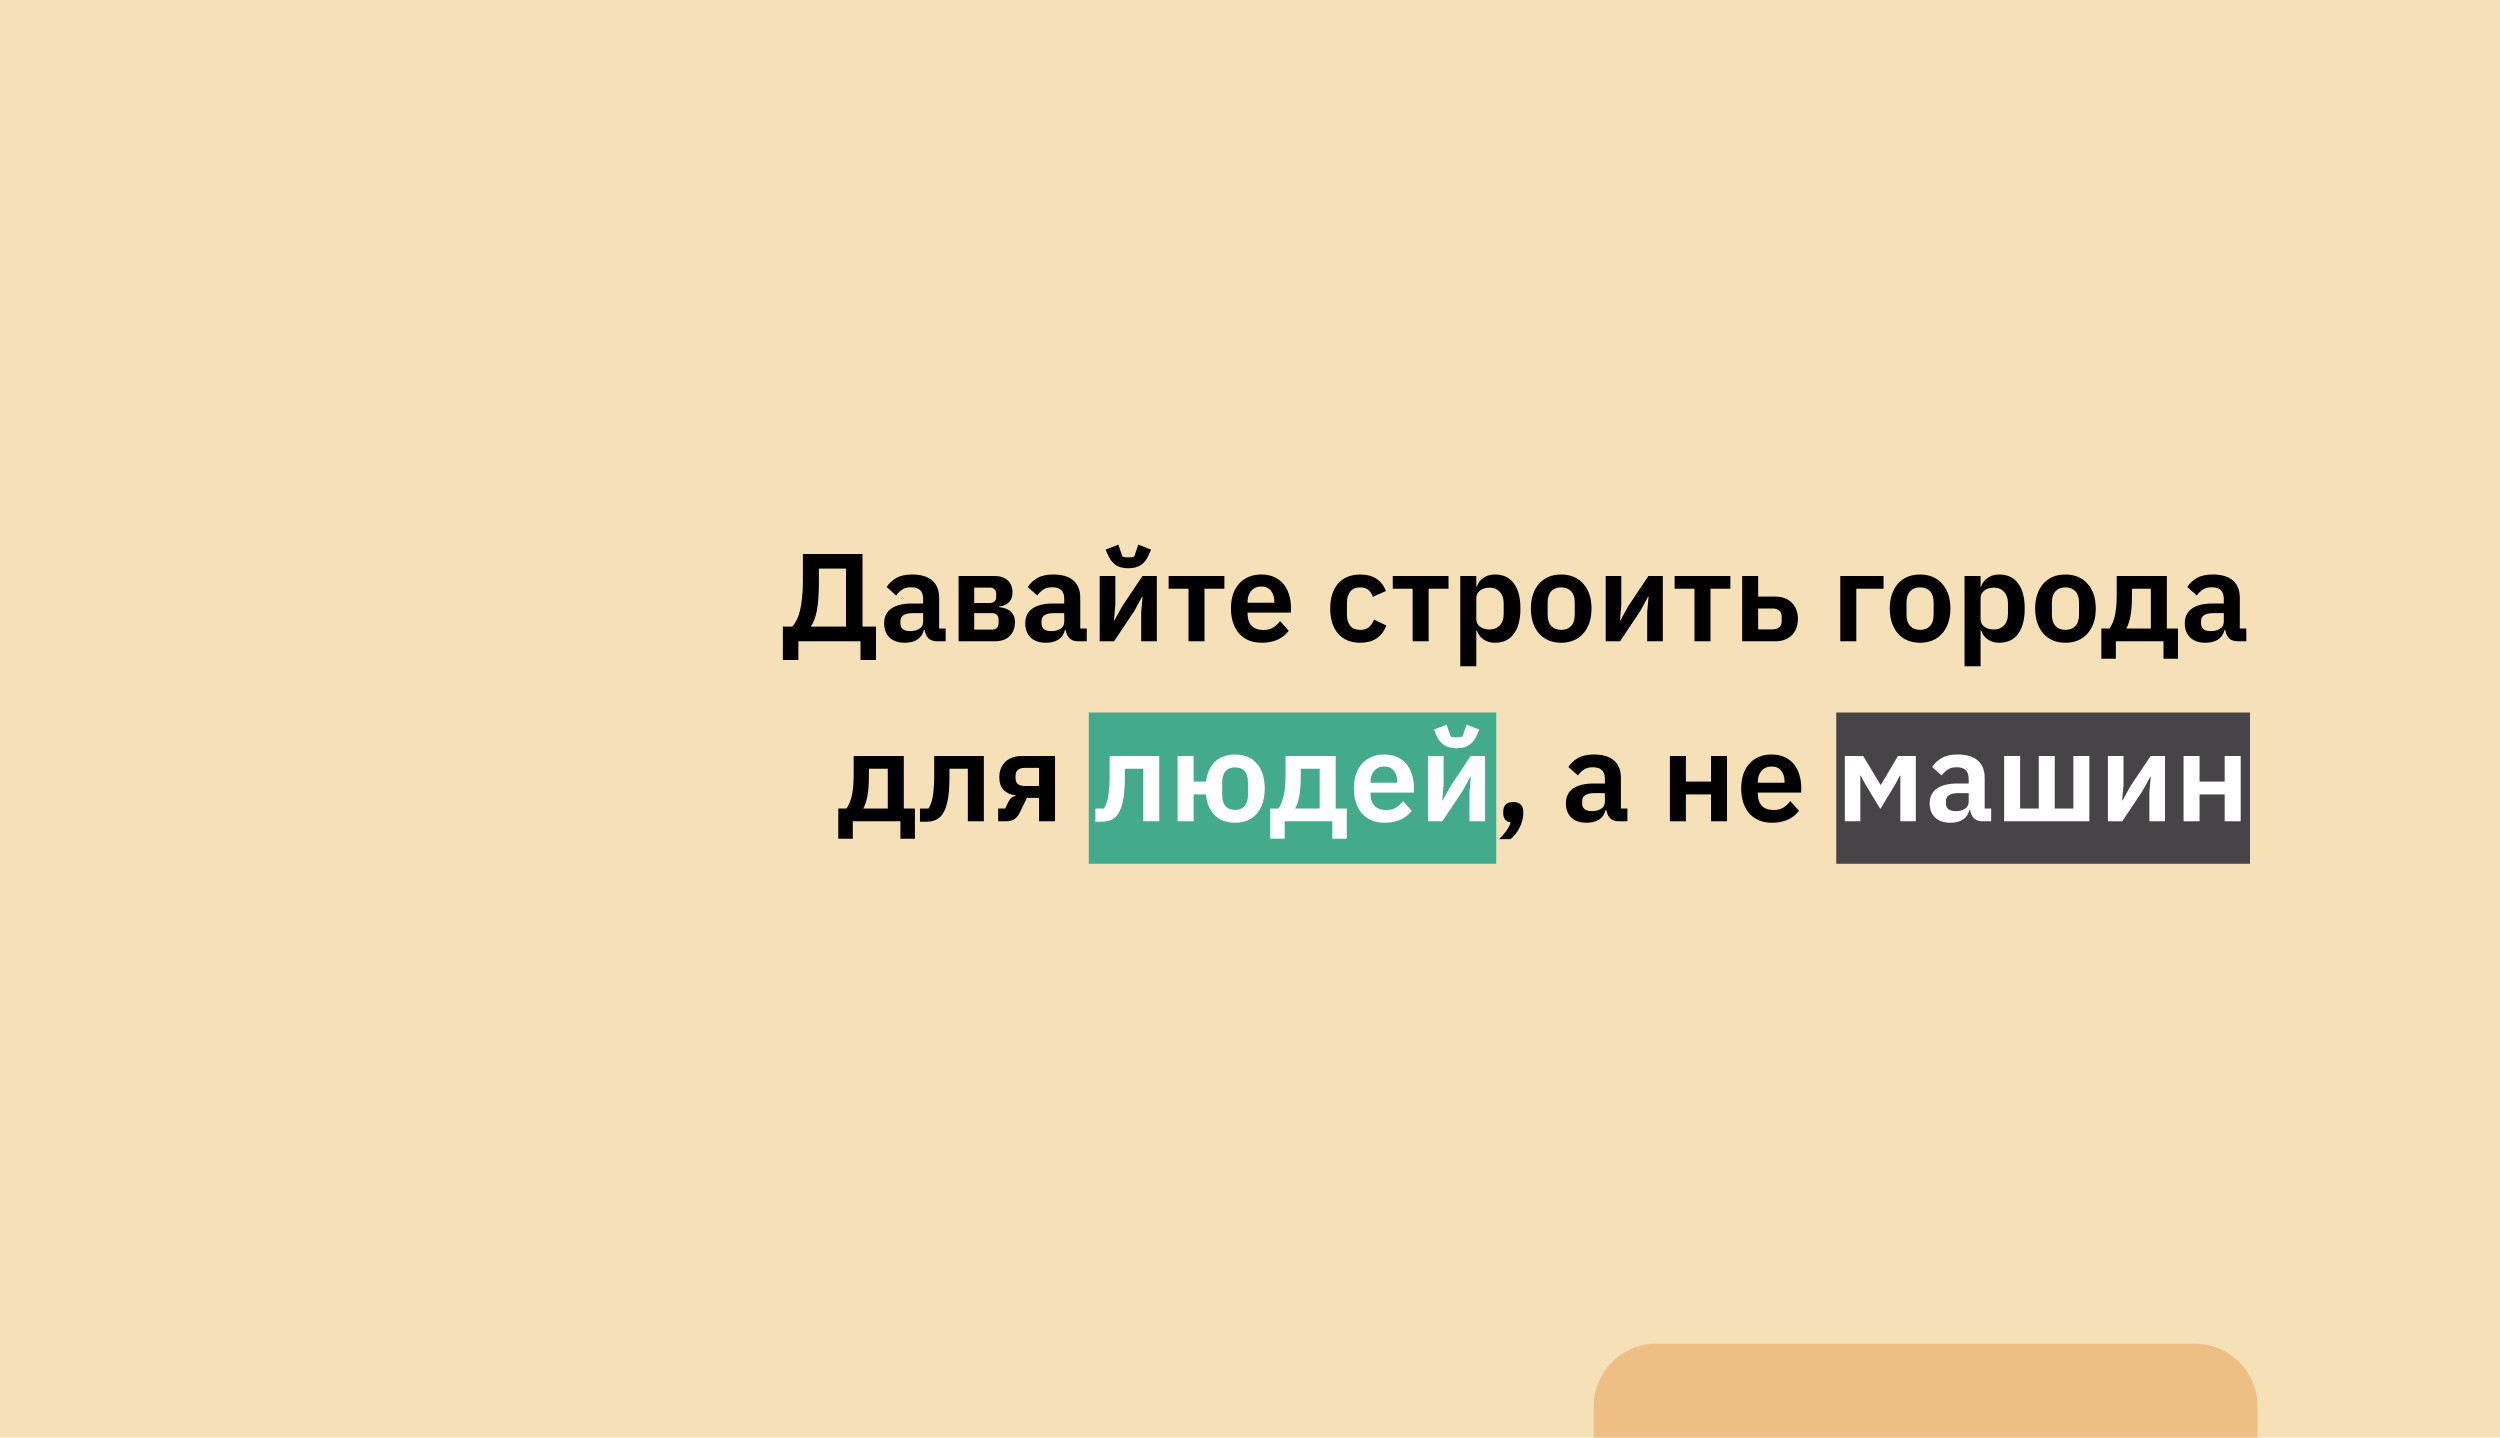 <svg width="2000" height="1150" viewBox="0 0 2000 1150" fill="none" xmlns="http://www.w3.org/2000/svg">
<rect width="2000" height="1150" fill="white"/>
<rect width="2000" height="1150" fill="#F5E0B7"/>
<path d="M1275 1125C1275 1097.39 1297.39 1075 1325 1075H1756C1783.61 1075 1806 1097.39 1806 1125V1150H1275V1125Z" fill="#EDBF85"/>
<rect x="871" y="570" width="326" height="121" fill="#43AA8B"/>
<rect x="1469" y="570" width="331" height="121" fill="#474448"/>
<path d="M626.305 501.3H633.805C635.071 499.9 636.205 498.2 637.205 496.2C638.271 494.2 639.171 491.767 639.905 488.9C640.638 485.967 641.205 482.533 641.605 478.6C642.071 474.667 642.305 470.1 642.305 464.9V443.2H690.005V501.3H700.805V528H688.405V513H638.705V528H626.305V501.3ZM676.805 501.3V454.9H655.105V466.6C655.105 471.4 654.938 475.633 654.605 479.3C654.338 482.9 653.938 486.067 653.405 488.8C652.871 491.533 652.205 493.9 651.405 495.9C650.671 497.833 649.805 499.5 648.805 500.9V501.3H676.805ZM749.413 513C746.613 513 744.38 512.2 742.713 510.6C741.113 508.933 740.113 506.733 739.713 504H739.113C738.247 507.4 736.48 509.967 733.813 511.7C731.147 513.367 727.847 514.2 723.913 514.2C718.58 514.2 714.48 512.8 711.613 510C708.747 507.2 707.313 503.467 707.313 498.8C707.313 493.4 709.247 489.4 713.113 486.8C716.98 484.133 722.48 482.8 729.613 482.8H738.513V479C738.513 476.067 737.747 473.8 736.213 472.2C734.68 470.6 732.213 469.8 728.813 469.8C725.813 469.8 723.38 470.467 721.513 471.8C719.713 473.067 718.18 474.6 716.913 476.4L709.313 469.6C711.247 466.6 713.813 464.2 717.013 462.4C720.213 460.533 724.447 459.6 729.713 459.6C736.78 459.6 742.147 461.2 745.813 464.4C749.48 467.6 751.313 472.2 751.313 478.2V502.8H756.513V513H749.413ZM728.213 504.9C731.08 504.9 733.513 504.267 735.513 503C737.513 501.733 738.513 499.867 738.513 497.4V490.5H730.313C723.647 490.5 720.313 492.633 720.313 496.9V498.6C720.313 500.733 720.98 502.333 722.313 503.4C723.713 504.4 725.68 504.9 728.213 504.9ZM766.873 460.8H795.573C800.239 460.8 803.806 462 806.273 464.4C808.739 466.733 809.973 469.9 809.973 473.9C809.973 480.5 806.373 484.3 799.173 485.3V485.7C803.439 486.1 806.639 487.333 808.773 489.4C810.906 491.467 811.973 494.233 811.973 497.7C811.973 502.233 810.573 505.933 807.773 508.8C804.973 511.6 801.073 513 796.073 513H766.873V460.8ZM793.473 503.7C795.206 503.7 796.539 503.267 797.473 502.4C798.406 501.467 798.873 500.167 798.873 498.5V495.7C798.873 494.033 798.406 492.767 797.473 491.9C796.539 490.967 795.206 490.5 793.473 490.5H779.373V503.7H793.473ZM791.973 482.4C793.506 482.4 794.706 481.967 795.573 481.1C796.506 480.233 796.973 479.033 796.973 477.5V475C796.973 473.467 796.506 472.267 795.573 471.4C794.706 470.533 793.506 470.1 791.973 470.1H779.373V482.4H791.973ZM862.304 513C859.504 513 857.271 512.2 855.604 510.6C854.004 508.933 853.004 506.733 852.604 504H852.004C851.137 507.4 849.371 509.967 846.704 511.7C844.037 513.367 840.737 514.2 836.804 514.2C831.471 514.2 827.371 512.8 824.504 510C821.637 507.2 820.204 503.467 820.204 498.8C820.204 493.4 822.137 489.4 826.004 486.8C829.871 484.133 835.371 482.8 842.504 482.8H851.404V479C851.404 476.067 850.637 473.8 849.104 472.2C847.571 470.6 845.104 469.8 841.704 469.8C838.704 469.8 836.271 470.467 834.404 471.8C832.604 473.067 831.071 474.6 829.804 476.4L822.204 469.6C824.137 466.6 826.704 464.2 829.904 462.4C833.104 460.533 837.337 459.6 842.604 459.6C849.671 459.6 855.037 461.2 858.704 464.4C862.371 467.6 864.204 472.2 864.204 478.2V502.8H869.404V513H862.304ZM841.104 504.9C843.971 504.9 846.404 504.267 848.404 503C850.404 501.733 851.404 499.867 851.404 497.4V490.5H843.204C836.537 490.5 833.204 492.633 833.204 496.9V498.6C833.204 500.733 833.871 502.333 835.204 503.4C836.604 504.4 838.571 504.9 841.104 504.9ZM879.763 460.8H892.263V484.1L891.163 496.3H891.563L897.663 485.2L913.963 460.8H925.463V513H912.963V489.7L914.063 477.4H913.663L907.563 488.6L891.263 513H879.763V460.8ZM902.663 454.6C898.463 454.6 895.097 453.733 892.563 452C890.03 450.2 888.03 447.667 886.563 444.4L884.463 439.7L894.663 435.7L897.963 445.3C898.497 445.5 899.197 445.667 900.063 445.8C900.93 445.867 901.797 445.9 902.663 445.9C903.53 445.9 904.397 445.867 905.263 445.8C906.13 445.667 906.83 445.5 907.363 445.3L910.663 435.7L920.863 439.7L918.763 444.4C917.297 447.667 915.297 450.2 912.763 452C910.23 453.733 906.863 454.6 902.663 454.6ZM950.81 471H934.91V460.8H979.51V471H963.61V513H950.81V471ZM1009.36 514.2C1005.49 514.2 1002.03 513.567 998.959 512.3C995.959 510.967 993.393 509.133 991.259 506.8C989.193 504.4 987.593 501.533 986.459 498.2C985.326 494.8 984.759 491 984.759 486.8C984.759 482.667 985.293 478.933 986.359 475.6C987.493 472.267 989.093 469.433 991.159 467.1C993.226 464.7 995.759 462.867 998.759 461.6C1001.76 460.267 1005.16 459.6 1008.96 459.6C1013.03 459.6 1016.56 460.3 1019.56 461.7C1022.56 463.1 1025.03 465 1026.96 467.4C1028.89 469.8 1030.33 472.6 1031.26 475.8C1032.26 478.933 1032.76 482.3 1032.76 485.9V490.1H998.059V491.4C998.059 495.2 999.126 498.267 1001.26 500.6C1003.39 502.867 1006.56 504 1010.76 504C1013.96 504 1016.56 503.333 1018.56 502C1020.63 500.667 1022.46 498.967 1024.06 496.9L1030.96 504.6C1028.83 507.6 1025.89 509.967 1022.16 511.7C1018.49 513.367 1014.23 514.2 1009.36 514.2ZM1009.16 469.2C1005.76 469.2 1003.06 470.333 1001.06 472.6C999.059 474.867 998.059 477.8 998.059 481.4V482.2H1019.46V481.3C1019.46 477.7 1018.56 474.8 1016.76 472.6C1015.03 470.333 1012.49 469.2 1009.16 469.2ZM1088.25 514.2C1084.39 514.2 1080.95 513.567 1077.95 512.3C1074.95 511.033 1072.42 509.2 1070.35 506.8C1068.35 504.4 1066.82 501.533 1065.75 498.2C1064.69 494.8 1064.15 491 1064.15 486.8C1064.15 482.6 1064.69 478.833 1065.75 475.5C1066.82 472.167 1068.35 469.333 1070.35 467C1072.42 464.6 1074.95 462.767 1077.95 461.5C1080.95 460.233 1084.39 459.6 1088.25 459.6C1093.52 459.6 1097.85 460.767 1101.25 463.1C1104.72 465.433 1107.22 468.667 1108.75 472.8L1098.25 477.5C1097.65 475.3 1096.52 473.5 1094.85 472.1C1093.25 470.633 1091.05 469.9 1088.25 469.9C1084.65 469.9 1081.95 471.033 1080.15 473.3C1078.42 475.567 1077.55 478.533 1077.55 482.2V491.7C1077.55 495.367 1078.42 498.333 1080.15 500.6C1081.95 502.8 1084.65 503.9 1088.25 503.9C1091.32 503.9 1093.69 503.133 1095.35 501.6C1097.02 500 1098.32 498.033 1099.25 495.7L1109.05 500.4C1107.32 505 1104.69 508.467 1101.15 510.8C1097.62 513.067 1093.32 514.2 1088.25 514.2ZM1130.11 471H1114.21V460.8H1158.81V471H1142.91V513H1130.11V471ZM1168.24 460.8H1181.04V469.4H1181.44C1182.37 466.4 1184.14 464.033 1186.74 462.3C1189.34 460.5 1192.37 459.6 1195.84 459.6C1202.51 459.6 1207.57 461.967 1211.04 466.7C1214.57 471.367 1216.34 478.067 1216.34 486.8C1216.34 495.6 1214.57 502.367 1211.04 507.1C1207.57 511.833 1202.51 514.2 1195.84 514.2C1192.37 514.2 1189.34 513.3 1186.74 511.5C1184.21 509.7 1182.44 507.3 1181.44 504.3H1181.04V533H1168.24V460.8ZM1191.74 503.6C1195.07 503.6 1197.77 502.5 1199.84 500.3C1201.91 498.1 1202.94 495.133 1202.94 491.4V482.4C1202.94 478.667 1201.91 475.7 1199.84 473.5C1197.77 471.233 1195.07 470.1 1191.74 470.1C1188.67 470.1 1186.11 470.867 1184.04 472.4C1182.04 473.933 1181.04 475.967 1181.04 478.5V495.1C1181.04 497.833 1182.04 499.933 1184.04 501.4C1186.11 502.867 1188.67 503.6 1191.74 503.6ZM1248.9 514.2C1245.17 514.2 1241.8 513.567 1238.8 512.3C1235.87 511.033 1233.33 509.2 1231.2 506.8C1229.13 504.4 1227.53 501.533 1226.4 498.2C1225.27 494.8 1224.7 491 1224.7 486.8C1224.7 482.6 1225.27 478.833 1226.4 475.5C1227.53 472.167 1229.13 469.333 1231.2 467C1233.33 464.6 1235.87 462.767 1238.8 461.5C1241.8 460.233 1245.17 459.6 1248.9 459.6C1252.63 459.6 1256 460.233 1259 461.5C1262 462.767 1264.53 464.6 1266.6 467C1268.73 469.333 1270.37 472.167 1271.5 475.5C1272.63 478.833 1273.2 482.6 1273.2 486.8C1273.2 491 1272.63 494.8 1271.5 498.2C1270.37 501.533 1268.73 504.4 1266.6 506.8C1264.53 509.2 1262 511.033 1259 512.3C1256 513.567 1252.63 514.2 1248.9 514.2ZM1248.9 503.9C1252.3 503.9 1254.97 502.867 1256.9 500.8C1258.83 498.733 1259.8 495.7 1259.8 491.7V482C1259.8 478.067 1258.83 475.067 1256.9 473C1254.97 470.933 1252.3 469.9 1248.9 469.9C1245.57 469.9 1242.93 470.933 1241 473C1239.07 475.067 1238.1 478.067 1238.1 482V491.7C1238.1 495.7 1239.07 498.733 1241 500.8C1242.93 502.867 1245.57 503.9 1248.9 503.9ZM1284.55 460.8H1297.05V484.1L1295.95 496.3H1296.35L1302.45 485.2L1318.75 460.8H1330.25V513H1317.75V489.7L1318.85 477.4H1318.45L1312.35 488.6L1296.05 513H1284.55V460.8ZM1355.6 471H1339.7V460.8H1384.3V471H1368.4V513H1355.6V471ZM1393.73 460.8H1406.53V477.3H1420.53C1423.13 477.3 1425.49 477.7 1427.63 478.5C1429.83 479.3 1431.69 480.467 1433.23 482C1434.83 483.467 1436.06 485.3 1436.93 487.5C1437.86 489.7 1438.33 492.233 1438.33 495.1C1438.33 497.967 1437.86 500.533 1436.93 502.8C1436.06 505 1434.83 506.867 1433.23 508.4C1431.69 509.867 1429.83 511 1427.63 511.8C1425.49 512.6 1423.16 513 1420.63 513H1393.73V460.8ZM1418.03 503.5C1420.29 503.5 1422.06 502.967 1423.33 501.9C1424.66 500.833 1425.33 499.233 1425.33 497.1V493.2C1425.33 491.067 1424.66 489.467 1423.33 488.4C1422.06 487.333 1420.29 486.8 1418.03 486.8H1406.53V503.5H1418.03ZM1472.24 460.8H1506.84V471H1485.04V513H1472.24V460.8ZM1536.01 514.2C1532.28 514.2 1528.91 513.567 1525.91 512.3C1522.98 511.033 1520.44 509.2 1518.31 506.8C1516.24 504.4 1514.64 501.533 1513.51 498.2C1512.38 494.8 1511.81 491 1511.81 486.8C1511.81 482.6 1512.38 478.833 1513.51 475.5C1514.64 472.167 1516.24 469.333 1518.31 467C1520.44 464.6 1522.98 462.767 1525.91 461.5C1528.91 460.233 1532.28 459.6 1536.01 459.6C1539.74 459.6 1543.11 460.233 1546.11 461.5C1549.11 462.767 1551.64 464.6 1553.71 467C1555.84 469.333 1557.48 472.167 1558.61 475.5C1559.74 478.833 1560.31 482.6 1560.31 486.8C1560.31 491 1559.74 494.8 1558.61 498.2C1557.48 501.533 1555.84 504.4 1553.71 506.8C1551.64 509.2 1549.11 511.033 1546.11 512.3C1543.11 513.567 1539.74 514.2 1536.01 514.2ZM1536.01 503.9C1539.41 503.9 1542.08 502.867 1544.01 500.8C1545.94 498.733 1546.91 495.7 1546.91 491.7V482C1546.91 478.067 1545.94 475.067 1544.01 473C1542.08 470.933 1539.41 469.9 1536.01 469.9C1532.68 469.9 1530.04 470.933 1528.11 473C1526.18 475.067 1525.21 478.067 1525.21 482V491.7C1525.21 495.7 1526.18 498.733 1528.11 500.8C1530.04 502.867 1532.68 503.9 1536.01 503.9ZM1571.66 460.8H1584.46V469.4H1584.86C1585.79 466.4 1587.56 464.033 1590.16 462.3C1592.76 460.5 1595.79 459.6 1599.26 459.6C1605.92 459.6 1610.99 461.967 1614.46 466.7C1617.99 471.367 1619.76 478.067 1619.76 486.8C1619.76 495.6 1617.99 502.367 1614.46 507.1C1610.99 511.833 1605.92 514.2 1599.26 514.2C1595.79 514.2 1592.76 513.3 1590.16 511.5C1587.62 509.7 1585.86 507.3 1584.86 504.3H1584.46V533H1571.66V460.8ZM1595.16 503.6C1598.49 503.6 1601.19 502.5 1603.26 500.3C1605.32 498.1 1606.36 495.133 1606.36 491.4V482.4C1606.36 478.667 1605.32 475.7 1603.26 473.5C1601.19 471.233 1598.49 470.1 1595.16 470.1C1592.09 470.1 1589.52 470.867 1587.46 472.4C1585.46 473.933 1584.46 475.967 1584.46 478.5V495.1C1584.46 497.833 1585.46 499.933 1587.46 501.4C1589.52 502.867 1592.09 503.6 1595.16 503.6ZM1652.32 514.2C1648.59 514.2 1645.22 513.567 1642.22 512.3C1639.29 511.033 1636.75 509.2 1634.62 506.8C1632.55 504.4 1630.95 501.533 1629.82 498.2C1628.69 494.8 1628.12 491 1628.12 486.8C1628.12 482.6 1628.69 478.833 1629.82 475.5C1630.95 472.167 1632.55 469.333 1634.62 467C1636.75 464.6 1639.29 462.767 1642.22 461.5C1645.22 460.233 1648.59 459.6 1652.32 459.6C1656.05 459.6 1659.42 460.233 1662.42 461.5C1665.42 462.767 1667.95 464.6 1670.02 467C1672.15 469.333 1673.79 472.167 1674.92 475.5C1676.05 478.833 1676.62 482.6 1676.62 486.8C1676.62 491 1676.05 494.8 1674.92 498.2C1673.79 501.533 1672.15 504.4 1670.02 506.8C1667.95 509.2 1665.42 511.033 1662.42 512.3C1659.42 513.567 1656.05 514.2 1652.32 514.2ZM1652.32 503.9C1655.72 503.9 1658.39 502.867 1660.32 500.8C1662.25 498.733 1663.22 495.7 1663.22 491.7V482C1663.22 478.067 1662.25 475.067 1660.32 473C1658.39 470.933 1655.72 469.9 1652.32 469.9C1648.99 469.9 1646.35 470.933 1644.42 473C1642.49 475.067 1641.52 478.067 1641.52 482V491.7C1641.52 495.7 1642.49 498.733 1644.42 500.8C1646.35 502.867 1648.99 503.9 1652.32 503.9ZM1681.08 502.8H1687.68C1689.61 500 1691.04 496.467 1691.98 492.2C1692.91 487.933 1693.38 482.433 1693.38 475.7V460.8H1733.48V502.8H1742.38V527H1730.78V513H1692.68V527H1681.08V502.8ZM1720.68 502.8V471H1705.58V476.3C1705.58 483.433 1705.14 489.1 1704.28 493.3C1703.41 497.433 1702.34 500.6 1701.08 502.8H1720.68ZM1789.94 513C1787.14 513 1784.91 512.2 1783.24 510.6C1781.64 508.933 1780.64 506.733 1780.24 504H1779.64C1778.77 507.4 1777.01 509.967 1774.34 511.7C1771.67 513.367 1768.37 514.2 1764.44 514.2C1759.11 514.2 1755.01 512.8 1752.14 510C1749.27 507.2 1747.84 503.467 1747.84 498.8C1747.84 493.4 1749.77 489.4 1753.64 486.8C1757.51 484.133 1763.01 482.8 1770.14 482.8H1779.04V479C1779.04 476.067 1778.27 473.8 1776.74 472.2C1775.21 470.6 1772.74 469.8 1769.34 469.8C1766.34 469.8 1763.91 470.467 1762.04 471.8C1760.24 473.067 1758.71 474.6 1757.44 476.4L1749.84 469.6C1751.77 466.6 1754.34 464.2 1757.54 462.4C1760.74 460.533 1764.97 459.6 1770.24 459.6C1777.31 459.6 1782.67 461.2 1786.34 464.4C1790.01 467.6 1791.84 472.2 1791.84 478.2V502.8H1797.04V513H1789.94ZM1768.74 504.9C1771.61 504.9 1774.04 504.267 1776.04 503C1778.04 501.733 1779.04 499.867 1779.04 497.4V490.5H1770.84C1764.17 490.5 1760.84 492.633 1760.84 496.9V498.6C1760.84 500.733 1761.51 502.333 1762.84 503.4C1764.24 504.4 1766.21 504.9 1768.74 504.9ZM670.627 646.8H677.227C679.16 644 680.593 640.467 681.527 636.2C682.46 631.933 682.927 626.433 682.927 619.7V604.8H723.027V646.8H731.927V671H720.327V657H682.227V671H670.627V646.8ZM710.227 646.8V615H695.127V620.3C695.127 627.433 694.693 633.1 693.827 637.3C692.96 641.433 691.893 644.6 690.627 646.8H710.227ZM735.968 646.8H742.768C743.435 645.8 744.035 644.6 744.568 643.2C745.168 641.8 745.668 640.1 746.068 638.1C746.468 636.033 746.768 633.6 746.968 630.8C747.235 627.933 747.368 624.6 747.368 620.8V604.8H787.068V657H774.268V615H759.568V621.4C759.568 626.133 759.401 630.267 759.068 633.8C758.735 637.267 758.235 640.267 757.568 642.8C756.968 645.333 756.201 647.467 755.268 649.2C754.401 650.867 753.435 652.233 752.368 653.3C750.835 654.833 749.101 655.9 747.168 656.5C745.235 657.1 742.868 657.4 740.068 657.4H735.968V646.8ZM798.536 646.8H804.136L806.836 641.3C808.103 638.633 810.003 637.133 812.536 636.8V636.3C808.536 635.833 805.336 634.4 802.936 632C800.603 629.6 799.436 626.2 799.436 621.8C799.436 619.133 799.869 616.767 800.736 614.7C801.669 612.567 802.903 610.767 804.436 609.3C806.036 607.833 807.903 606.733 810.036 606C812.236 605.2 814.603 604.8 817.136 604.8H844.036V657H831.236V638.3H821.536L816.036 649.6C814.703 652.4 813.169 654.333 811.436 655.4C809.769 656.467 807.669 657 805.136 657H798.536V646.8ZM831.236 628.8V614.3H819.736C817.469 614.3 815.669 614.833 814.336 615.9C813.069 616.967 812.436 618.567 812.436 620.7V622.8C812.436 624.733 813.069 626.233 814.336 627.3C815.669 628.3 817.469 628.8 819.736 628.8H831.236ZM1210.61 641.6C1213.34 641.6 1215.34 642.3 1216.61 643.7C1217.94 645.1 1218.61 646.867 1218.61 649V650.8C1218.61 652.6 1218.34 654.467 1217.81 656.4C1217.34 658.333 1216.64 660.2 1215.71 662C1214.84 663.8 1213.77 665.5 1212.51 667.1C1211.31 668.7 1209.94 670.1 1208.41 671.3H1199.31C1201.57 669.1 1203.47 666.933 1205.01 664.8C1206.54 662.733 1207.71 660.433 1208.51 657.9C1206.44 657.567 1204.94 656.767 1204.01 655.5C1203.07 654.167 1202.61 652.6 1202.61 650.8V649C1202.61 646.867 1203.24 645.1 1204.51 643.7C1205.77 642.3 1207.81 641.6 1210.61 641.6ZM1294.82 657C1292.02 657 1289.79 656.2 1288.12 654.6C1286.52 652.933 1285.52 650.733 1285.12 648H1284.52C1283.66 651.4 1281.89 653.967 1279.22 655.7C1276.56 657.367 1273.26 658.2 1269.32 658.2C1263.99 658.2 1259.89 656.8 1257.02 654C1254.16 651.2 1252.72 647.467 1252.72 642.8C1252.72 637.4 1254.66 633.4 1258.52 630.8C1262.39 628.133 1267.89 626.8 1275.02 626.8H1283.92V623C1283.92 620.067 1283.16 617.8 1281.62 616.2C1280.09 614.6 1277.62 613.8 1274.22 613.8C1271.22 613.8 1268.79 614.467 1266.92 615.8C1265.12 617.067 1263.59 618.6 1262.32 620.4L1254.72 613.6C1256.66 610.6 1259.22 608.2 1262.42 606.4C1265.62 604.533 1269.86 603.6 1275.12 603.6C1282.19 603.6 1287.56 605.2 1291.22 608.4C1294.89 611.6 1296.72 616.2 1296.72 622.2V646.8H1301.92V657H1294.82ZM1273.62 648.9C1276.49 648.9 1278.92 648.267 1280.92 647C1282.92 645.733 1283.92 643.867 1283.92 641.4V634.5H1275.72C1269.06 634.5 1265.72 636.633 1265.72 640.9V642.6C1265.72 644.733 1266.39 646.333 1267.72 647.4C1269.12 648.4 1271.09 648.9 1273.62 648.9ZM1335.92 604.8H1348.72V625.3H1368.82V604.8H1381.62V657H1368.82V635.5H1348.72V657H1335.92V604.8ZM1417.56 658.2C1413.7 658.2 1410.23 657.567 1407.16 656.3C1404.16 654.967 1401.6 653.133 1399.46 650.8C1397.4 648.4 1395.8 645.533 1394.66 642.2C1393.53 638.8 1392.96 635 1392.96 630.8C1392.96 626.667 1393.5 622.933 1394.56 619.6C1395.7 616.267 1397.3 613.433 1399.36 611.1C1401.43 608.7 1403.96 606.867 1406.96 605.6C1409.96 604.267 1413.36 603.6 1417.16 603.6C1421.23 603.6 1424.76 604.3 1427.76 605.7C1430.76 607.1 1433.23 609 1435.16 611.4C1437.1 613.8 1438.53 616.6 1439.46 619.8C1440.46 622.933 1440.96 626.3 1440.96 629.9V634.1H1406.26V635.4C1406.26 639.2 1407.33 642.267 1409.46 644.6C1411.6 646.867 1414.76 648 1418.96 648C1422.16 648 1424.76 647.333 1426.76 646C1428.83 644.667 1430.66 642.967 1432.26 640.9L1439.16 648.6C1437.03 651.6 1434.1 653.967 1430.36 655.7C1426.7 657.367 1422.43 658.2 1417.56 658.2ZM1417.36 613.2C1413.96 613.2 1411.26 614.333 1409.26 616.6C1407.26 618.867 1406.26 621.8 1406.26 625.4V626.2H1427.66V625.3C1427.66 621.7 1426.76 618.8 1424.96 616.6C1423.23 614.333 1420.7 613.2 1417.36 613.2Z" fill="black"/>
<path d="M876.3 646.8H883.1C883.767 645.8 884.367 644.6 884.9 643.2C885.5 641.8 886 640.1 886.4 638.1C886.8 636.033 887.1 633.6 887.3 630.8C887.567 627.933 887.7 624.6 887.7 620.8V604.8H927.4V657H914.6V615H899.9V621.4C899.9 626.133 899.733 630.267 899.4 633.8C899.067 637.267 898.567 640.267 897.9 642.8C897.3 645.333 896.533 647.467 895.6 649.2C894.733 650.867 893.767 652.233 892.7 653.3C891.167 654.833 889.433 655.9 887.5 656.5C885.567 657.1 883.2 657.4 880.4 657.4H876.3V646.8ZM988.068 658.2C981.268 658.2 975.835 656.2 971.768 652.2C967.768 648.2 965.401 642.633 964.668 635.5H954.868V657H942.068V604.8H954.868V625.3H964.768C965.635 618.433 968.068 613.1 972.068 609.3C976.068 605.5 981.401 603.6 988.068 603.6C995.535 603.6 1001.33 606.033 1005.47 610.9C1009.67 615.7 1011.77 622.333 1011.77 630.8C1011.77 635.067 1011.23 638.9 1010.17 642.3C1009.1 645.633 1007.53 648.5 1005.47 650.9C1003.47 653.233 1001 655.033 998.068 656.3C995.135 657.567 991.801 658.2 988.068 658.2ZM988.068 647.9C991.401 647.9 993.935 646.9 995.668 644.9C997.468 642.833 998.368 639.8 998.368 635.8V626C998.368 622 997.468 619 995.668 617C993.935 614.933 991.401 613.9 988.068 613.9C984.735 613.9 982.168 614.933 980.368 617C978.635 619 977.768 622 977.768 626V635.8C977.768 639.8 978.635 642.833 980.368 644.9C982.168 646.9 984.735 647.9 988.068 647.9ZM1016.13 646.8H1022.73C1024.67 644 1026.1 640.467 1027.03 636.2C1027.97 631.933 1028.43 626.433 1028.43 619.7V604.8H1068.53V646.8H1077.43V671H1065.83V657H1027.73V671H1016.13V646.8ZM1055.73 646.8V615H1040.63V620.3C1040.63 627.433 1040.2 633.1 1039.33 637.3C1038.47 641.433 1037.4 644.6 1036.13 646.8H1055.73ZM1107.7 658.2C1103.83 658.2 1100.37 657.567 1097.3 656.3C1094.3 654.967 1091.73 653.133 1089.6 650.8C1087.53 648.4 1085.93 645.533 1084.8 642.2C1083.67 638.8 1083.1 635 1083.1 630.8C1083.1 626.667 1083.63 622.933 1084.7 619.6C1085.83 616.267 1087.43 613.433 1089.5 611.1C1091.57 608.7 1094.1 606.867 1097.1 605.6C1100.1 604.267 1103.5 603.6 1107.3 603.6C1111.37 603.6 1114.9 604.3 1117.9 605.7C1120.9 607.1 1123.37 609 1125.3 611.4C1127.23 613.8 1128.67 616.6 1129.6 619.8C1130.6 622.933 1131.1 626.3 1131.1 629.9V634.1H1096.4V635.4C1096.4 639.2 1097.47 642.267 1099.6 644.6C1101.73 646.867 1104.9 648 1109.1 648C1112.3 648 1114.9 647.333 1116.9 646C1118.97 644.667 1120.8 642.967 1122.4 640.9L1129.3 648.6C1127.17 651.6 1124.23 653.967 1120.5 655.7C1116.83 657.367 1112.57 658.2 1107.7 658.2ZM1107.5 613.2C1104.1 613.2 1101.4 614.333 1099.4 616.6C1097.4 618.867 1096.4 621.8 1096.4 625.4V626.2H1117.8V625.3C1117.8 621.7 1116.9 618.8 1115.1 616.6C1113.37 614.333 1110.83 613.2 1107.5 613.2ZM1142.36 604.8H1154.86V628.1L1153.76 640.3H1154.16L1160.26 629.2L1176.56 604.8H1188.06V657H1175.56V633.7L1176.66 621.4H1176.26L1170.16 632.6L1153.86 657H1142.36V604.8ZM1165.26 598.6C1161.06 598.6 1157.69 597.733 1155.16 596C1152.63 594.2 1150.63 591.667 1149.16 588.4L1147.06 583.7L1157.26 579.7L1160.56 589.3C1161.09 589.5 1161.79 589.667 1162.66 589.8C1163.53 589.867 1164.39 589.9 1165.26 589.9C1166.13 589.9 1166.99 589.867 1167.86 589.8C1168.73 589.667 1169.43 589.5 1169.96 589.3L1173.26 579.7L1183.46 583.7L1181.36 588.4C1179.89 591.667 1177.89 594.2 1175.36 596C1172.83 597.733 1169.46 598.6 1165.26 598.6ZM1475.86 604.8H1490.56L1504.36 627.8H1504.76L1518.36 604.8H1532.66V657H1520.26V620.6H1519.86L1516.26 627.4L1504.26 647.2L1492.26 627.4L1488.66 620.6H1488.26V657H1475.86V604.8ZM1585.84 657C1583.04 657 1580.81 656.2 1579.14 654.6C1577.54 652.933 1576.54 650.733 1576.14 648H1575.54C1574.67 651.4 1572.91 653.967 1570.24 655.7C1567.57 657.367 1564.27 658.2 1560.34 658.2C1555.01 658.2 1550.91 656.8 1548.04 654C1545.17 651.2 1543.74 647.467 1543.74 642.8C1543.74 637.4 1545.67 633.4 1549.54 630.8C1553.41 628.133 1558.91 626.8 1566.04 626.8H1574.94V623C1574.94 620.067 1574.17 617.8 1572.64 616.2C1571.11 614.6 1568.64 613.8 1565.24 613.8C1562.24 613.8 1559.81 614.467 1557.94 615.8C1556.14 617.067 1554.61 618.6 1553.34 620.4L1545.74 613.6C1547.67 610.6 1550.24 608.2 1553.44 606.4C1556.64 604.533 1560.87 603.6 1566.14 603.6C1573.21 603.6 1578.57 605.2 1582.24 608.4C1585.91 611.6 1587.74 616.2 1587.74 622.2V646.8H1592.94V657H1585.84ZM1564.64 648.9C1567.51 648.9 1569.94 648.267 1571.94 647C1573.94 645.733 1574.94 643.867 1574.94 641.4V634.5H1566.74C1560.07 634.5 1556.74 636.633 1556.74 640.9V642.6C1556.74 644.733 1557.41 646.333 1558.74 647.4C1560.14 648.4 1562.11 648.9 1564.64 648.9ZM1603.3 604.8H1616.1V646.8H1631V604.8H1643.8V646.8H1658.7V604.8H1671.5V657H1603.3V604.8ZM1686.31 604.8H1698.81V628.1L1697.71 640.3H1698.11L1704.21 629.2L1720.51 604.8H1732.01V657H1719.51V633.7L1720.61 621.4H1720.21L1714.11 632.6L1697.81 657H1686.31V604.8ZM1746.85 604.8H1759.65V625.3H1779.75V604.8H1792.55V657H1779.75V635.5H1759.65V657H1746.85V604.8Z" fill="white"/>
</svg>
